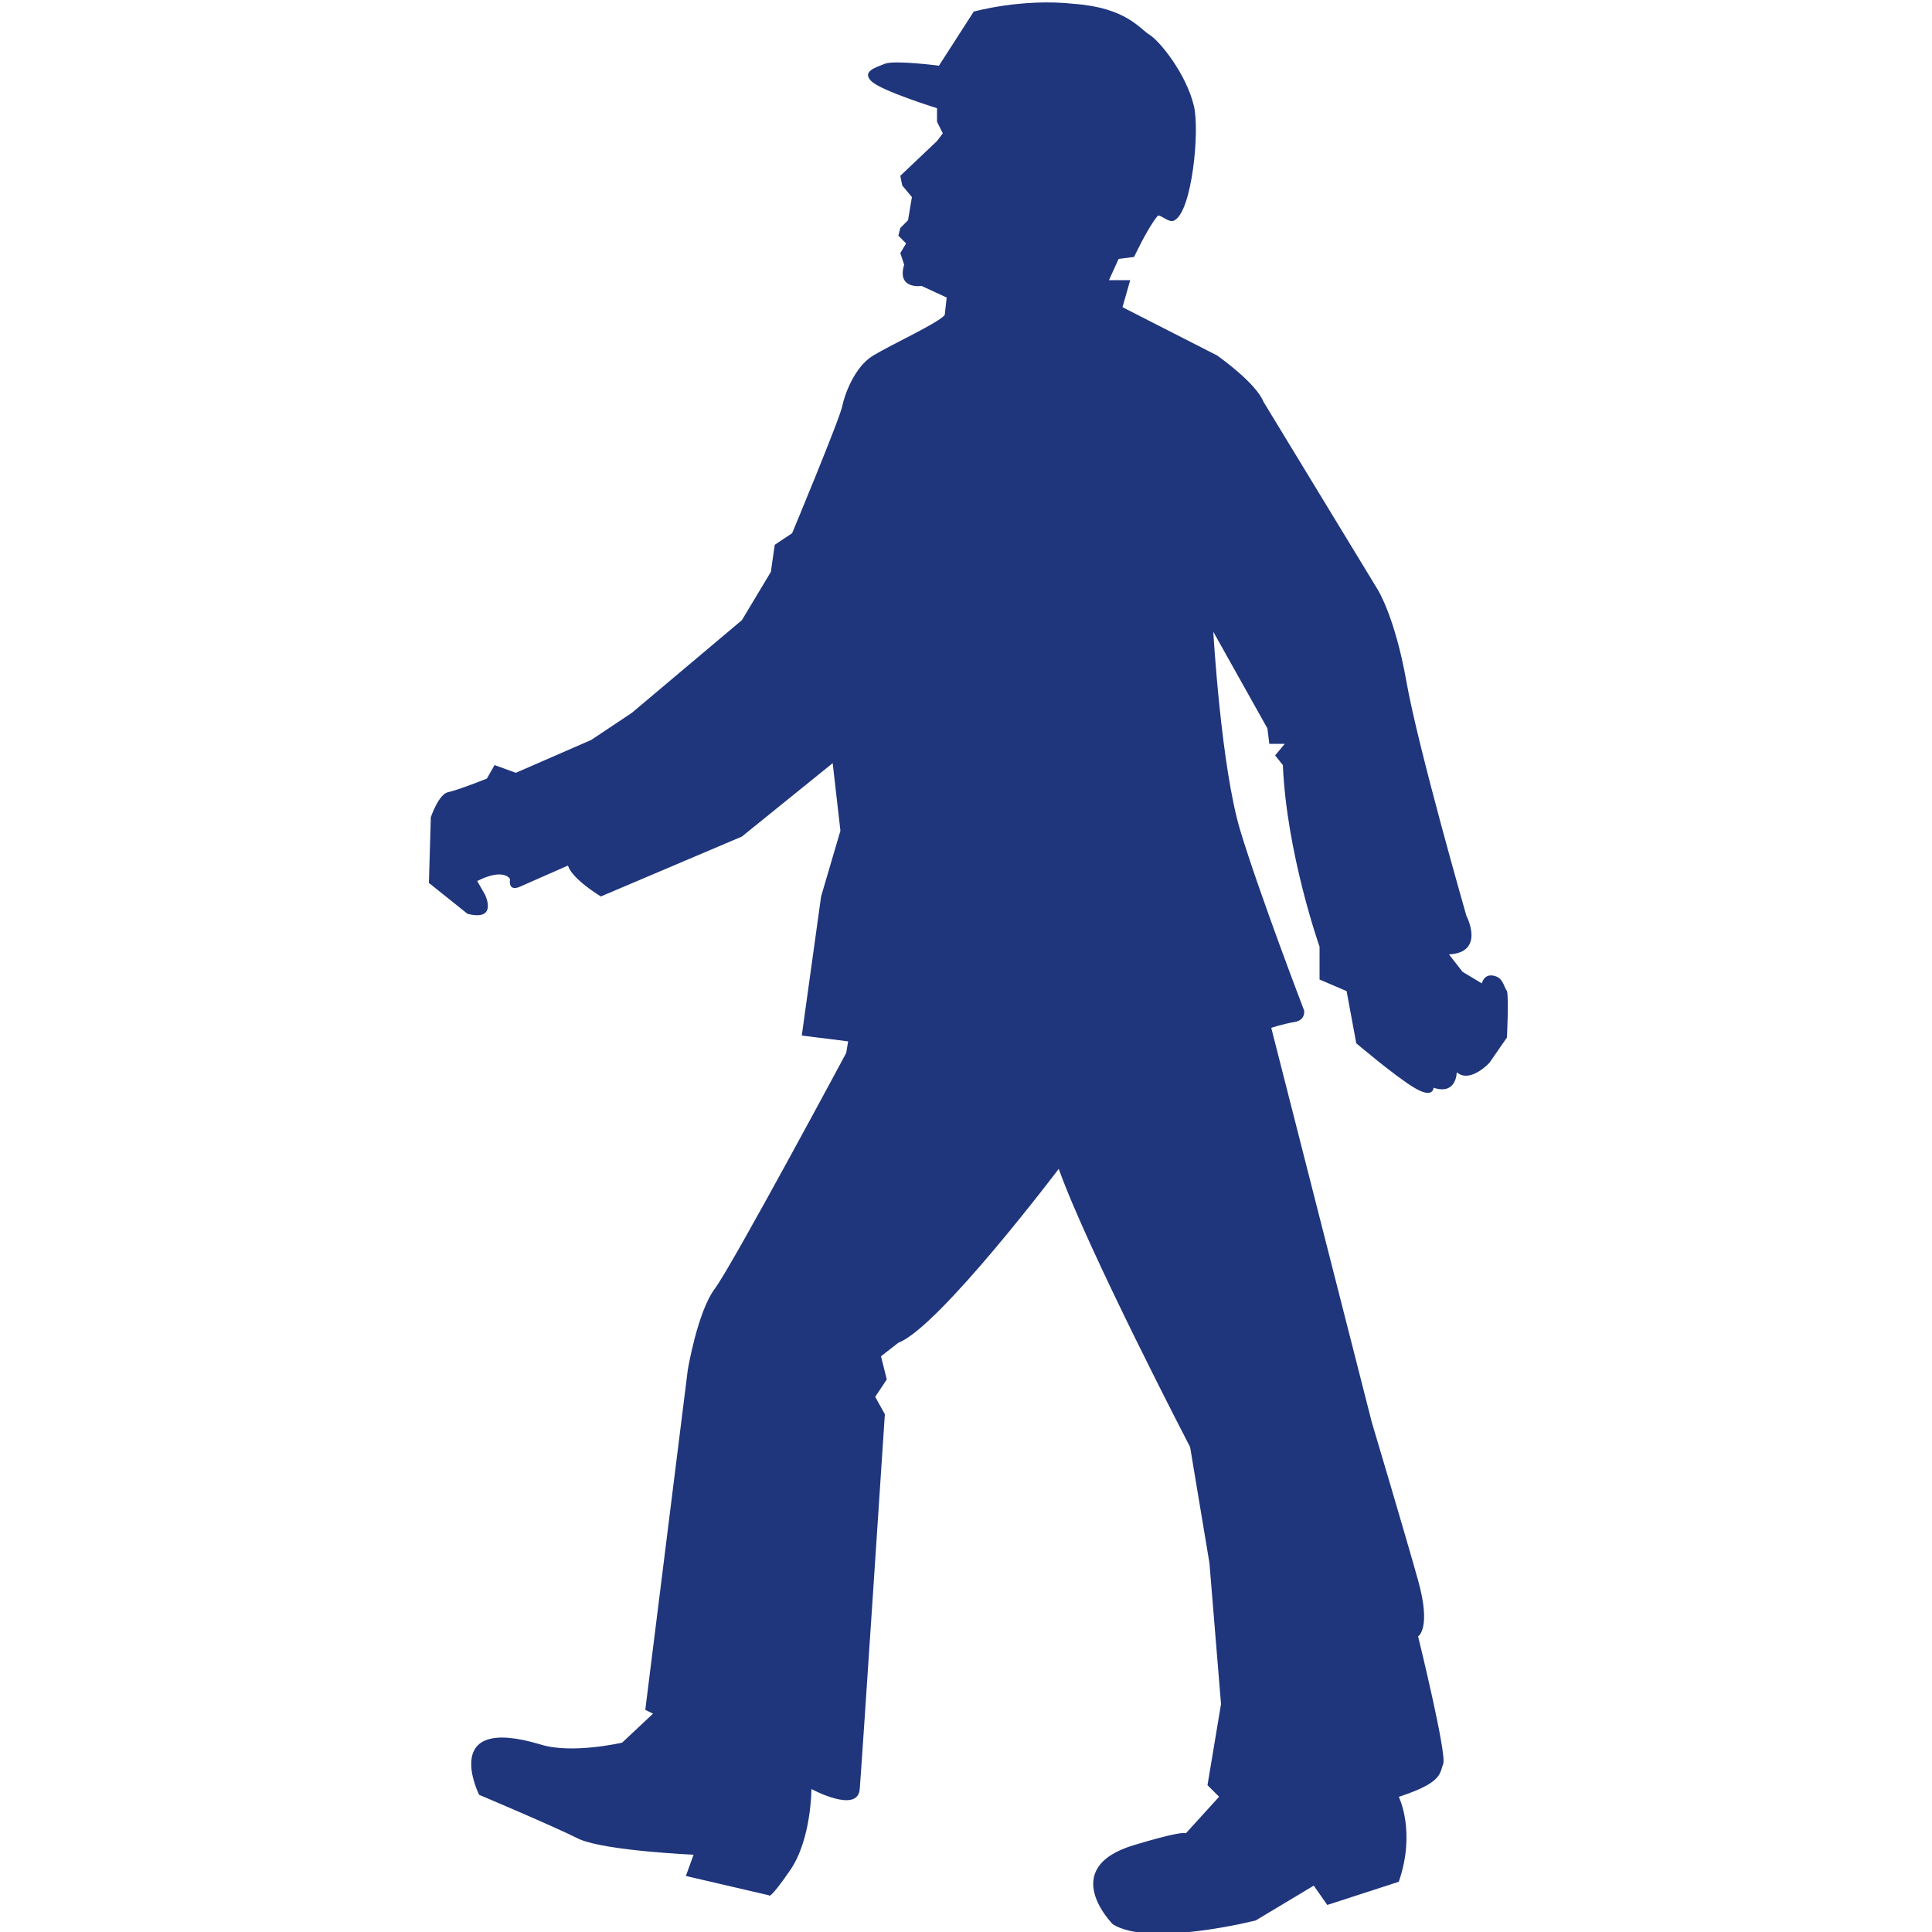 <?xml version="1.0" encoding="utf-8"?>
<!-- Generator: Adobe Illustrator 18.0.0, SVG Export Plug-In . SVG Version: 6.00 Build 0)  -->
<!DOCTYPE svg PUBLIC "-//W3C//DTD SVG 1.1//EN" "http://www.w3.org/Graphics/SVG/1.1/DTD/svg11.dtd">
<svg version="1.1" id="Layer_1" xmlns="http://www.w3.org/2000/svg" xmlns:xlink="http://www.w3.org/1999/xlink" x="0px" y="0px"
	 viewBox="0 0 100 100" enable-background="new 0 0 100 100" xml:space="preserve">
<g id="Captions">
</g>
<g id="Your_Icon">
	<path fill="#1F357C" d="M43.5,43l-0.4-3.5l-4.7,3.8l-7.3,3.1c0,0-1.5-0.9-1.7-1.6l-2.5,1.1c0,0-0.6,0.3-0.5-0.4
		c0,0-0.3-0.6-1.7,0.1l0.4,0.7c0,0,0.7,1.4-0.9,1l-2-1.6l0.1-3.4c0,0,0.4-1.2,0.9-1.3c0.5-0.1,2-0.7,2-0.7l0.4-0.7l1.1,0.4l3.9-1.7
		l2.1-1.4l5.7-4.8l1.5-2.5l0.2-1.4l0.9-0.6c0,0,2.5-6,2.6-6.6c0.1-0.5,0.6-2,1.6-2.6c1-0.6,3.4-1.7,3.7-2.1l0.1-0.9l-1.3-0.6
		c0,0-1.3,0.2-0.9-1.1l-0.2-0.6l0.3-0.5l-0.4-0.4l0.1-0.4l0.4-0.4l0.2-1.2l-0.5-0.6l-0.1-0.5l1.9-1.8l0.3-0.4l-0.3-0.6l0-0.7
		c0,0-2.9-0.9-3.4-1.4s0.2-0.7,0.7-0.9c0.5-0.2,2.8,0.1,2.8,0.1l1.8-2.8c0,0,2.5-0.7,5.2-0.4c2.7,0.2,3.4,1.3,3.9,1.6
		c0.5,0.3,1.9,2,2.3,3.7c0.3,1.3-0.1,5.4-1,5.9c-0.3,0.2-0.8-0.4-0.9-0.2c-0.5,0.6-1.2,2.1-1.2,2.1l-0.8,0.1l-0.5,1.1l1.1,0
		l-0.4,1.4l4.9,2.5c0,0,2,1.4,2.4,2.4l5.9,9.7c0,0,0.9,1.4,1.5,4.8c0.6,3.4,3.1,12.1,3.1,12.1s1,1.9-0.9,2l0.7,0.9l1,0.6
		c0,0,0.1-0.5,0.6-0.4c0.5,0.1,0.5,0.5,0.7,0.8c0.1,0.3,0,2.4,0,2.4l-0.9,1.3c0,0-1,1.1-1.7,0.5c0,0,0,1.2-1.2,0.8c0,0,0,0.6-1,0
		S70.2,54,70.2,54l-0.5-2.7l-1.4-0.6L68.3,49c0,0-1.7-4.8-1.9-9.4l-0.4-0.5l0.5-0.6l-0.8,0l-0.1-0.8l-2.8-5c0,0,0.4,7,1.4,10.3
		c1,3.3,3.3,9.3,3.3,9.3s0.1,0.5-0.5,0.6c-0.6,0.1-1.2,0.3-1.2,0.3L71,73.6c0,0,1.7,5.7,2.4,8.2c0.7,2.5,0,2.9,0,2.9
		s1.5,6.1,1.3,6.6s0,1-2.6,1.8c-2.7,0.7,0.3-0.1,0.3-0.1s0.9,1.8,0,4.4l-3.7,1.2l-0.7-1l-3,1.8c0,0-5.5,1.4-7.4,0.2
		c0,0-2.9-2.9,1.1-4.1c4-1.2,2.4-0.3,2.4-0.3l2-2.2l-0.6-0.6l0.7-4.2l-0.6-7.3l-1-6c0,0-5.3-10.2-6.8-14.4c0,0-6.2,8.2-8.3,9
		l-0.9,0.7l0.3,1.2l-0.6,0.9l0.5,0.9c0,0-1.2,18.2-1.3,19.4c-0.1,1.3-2.5,0-2.5,0s0,2.6-1.1,4.2c-1.1,1.6-1.1,1.3-1.1,1.3l-4.3-1
		l0.4-1.1c0,0-4.5-0.2-5.9-0.8c-1.4-0.7-5.2-2.3-5.2-2.3s-2.1-4.2,3.2-2.6c1.6,0.5,4.2-0.1,4.2-0.1l1.6-1.5l-0.4-0.2l2.2-17.6
		c0,0,0.5-3,1.4-4.2c0.9-1.2,6.8-12.2,6.8-12.2l0.1-0.6l-2.4-0.3l1-7.2"/>
</g>
</svg>

